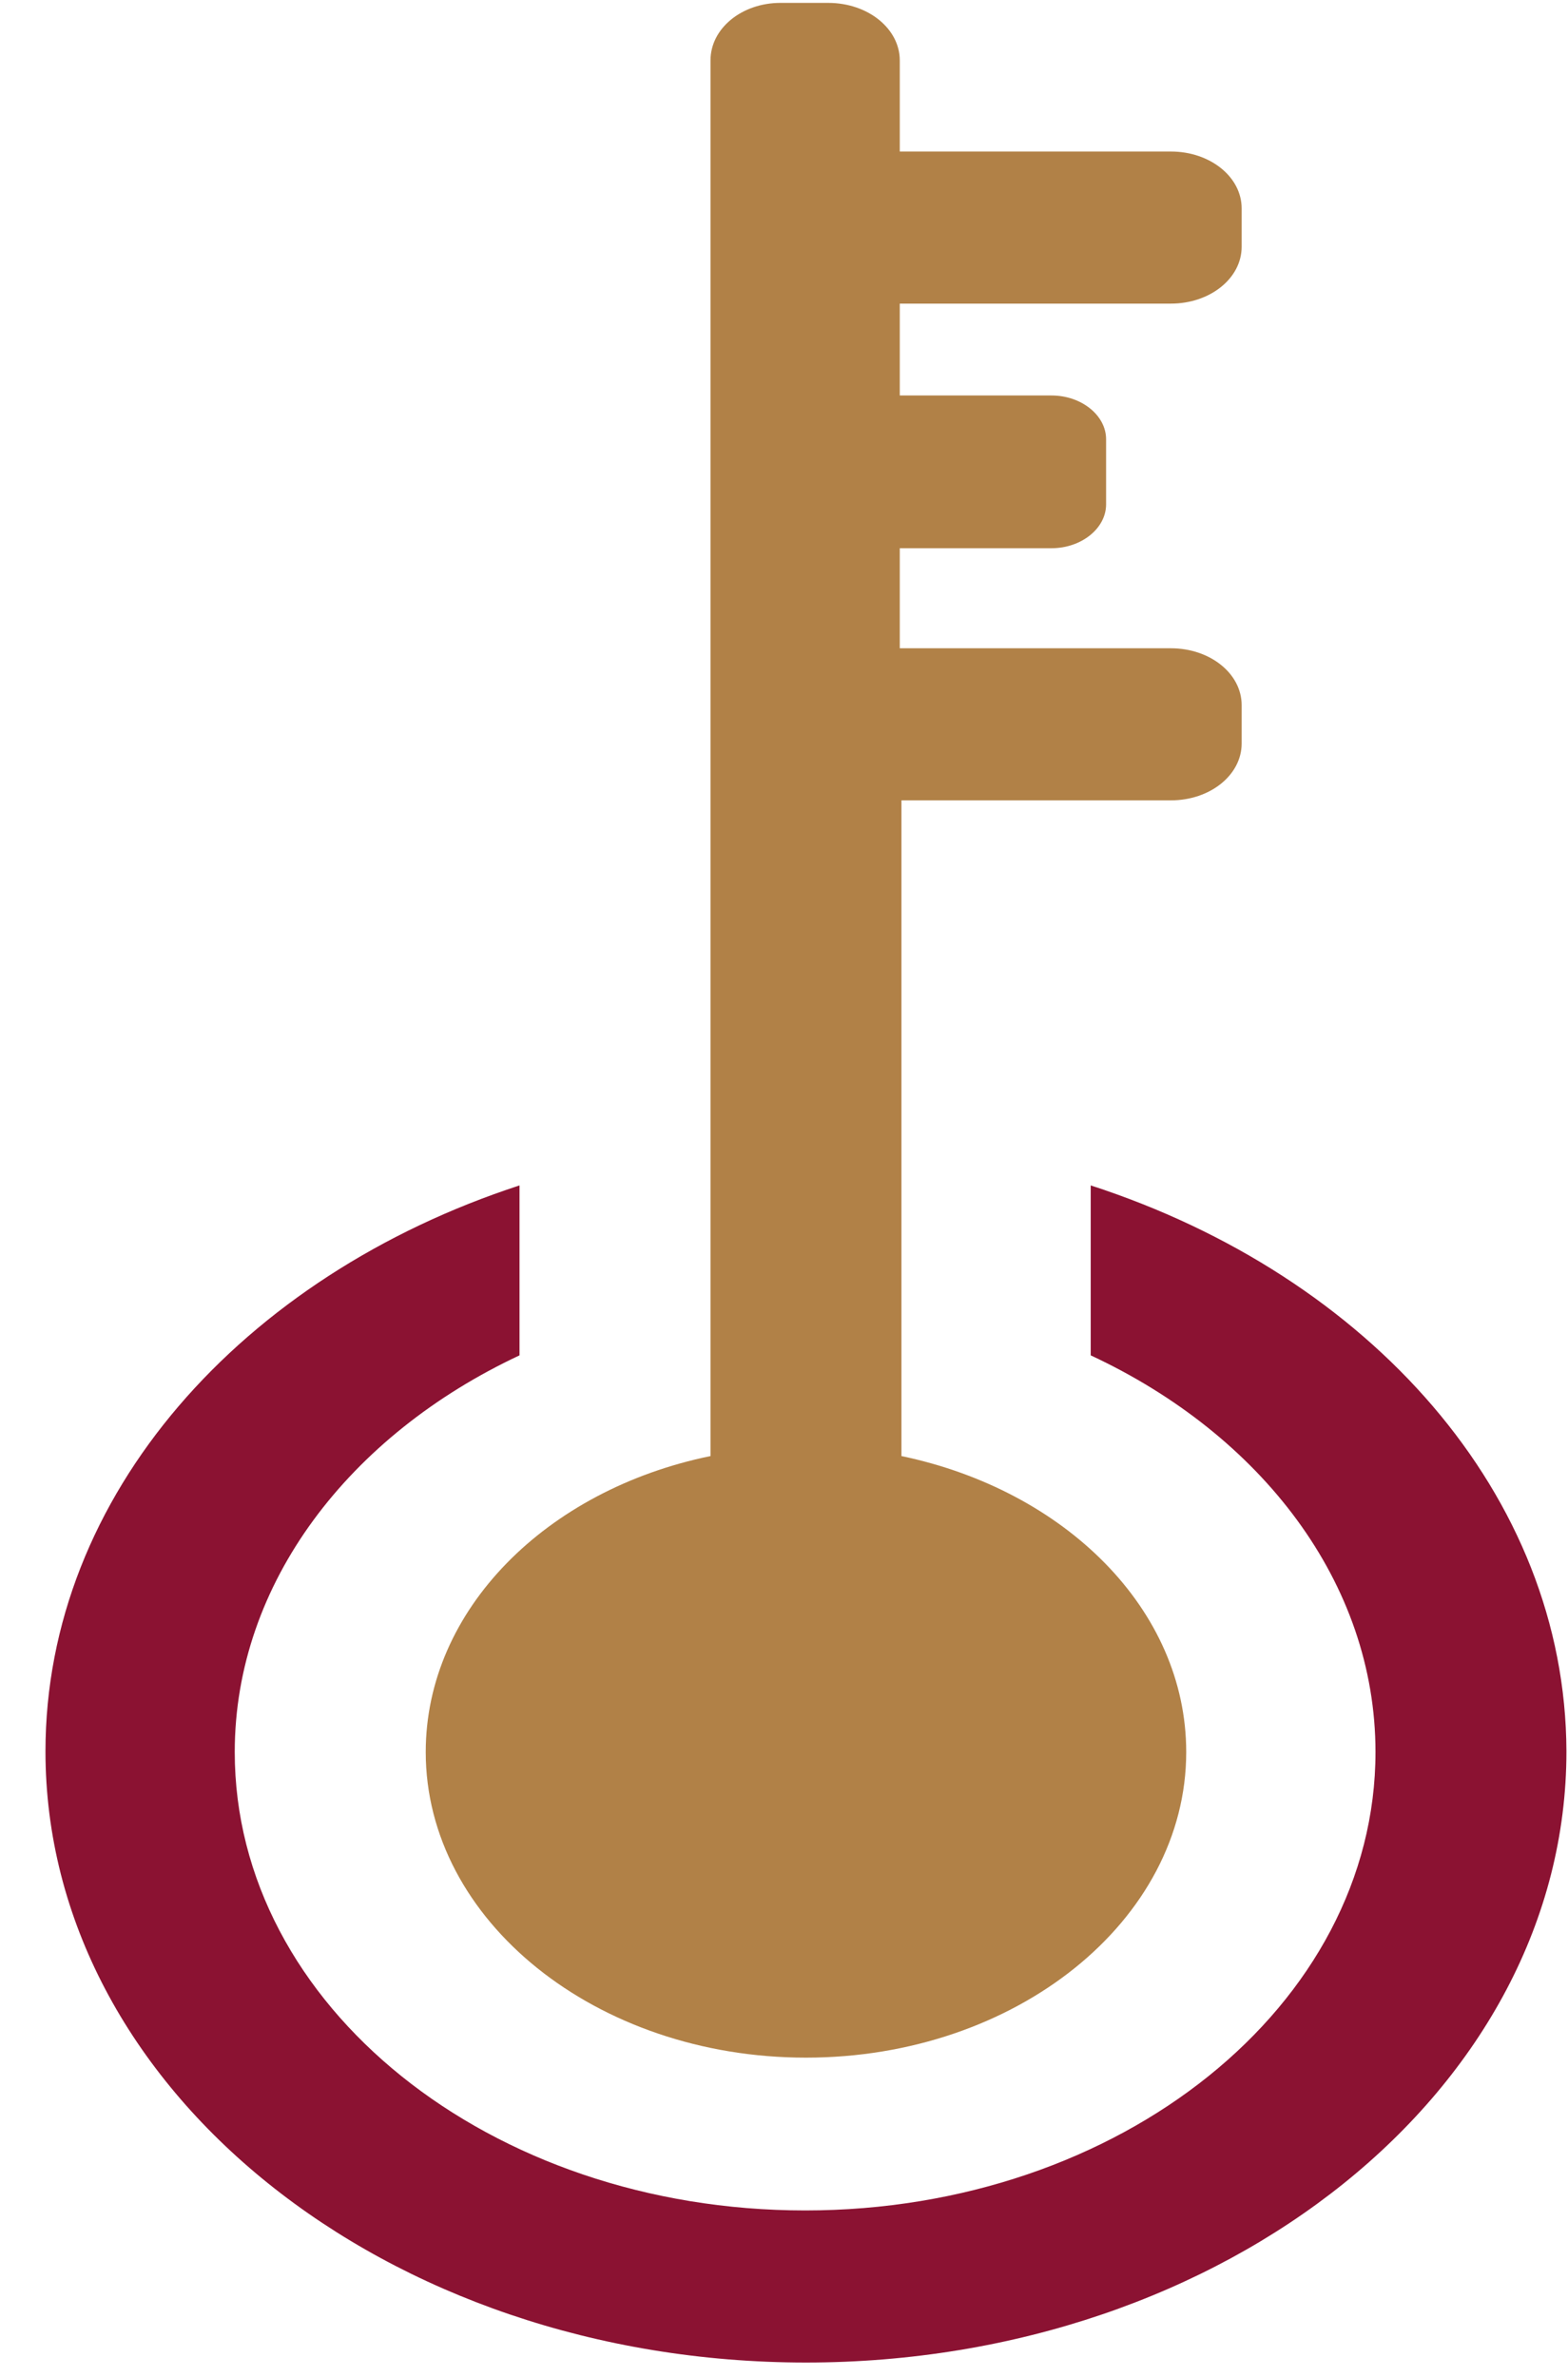 <svg width="31" height="47" viewBox="0 0 31 47" fill="none" xmlns="http://www.w3.org/2000/svg">
<path d="M21.564 23.437V26.797C24.935 28.368 27.194 31.294 27.194 34.64C27.194 39.639 22.154 43.703 15.918 43.703C9.681 43.703 4.641 39.652 4.641 34.64C4.641 31.294 6.917 28.368 10.271 26.797V23.437C4.793 25.225 0.899 29.56 0.899 34.627C0.899 41.291 7.625 46.71 15.934 46.71C24.227 46.71 30.969 41.305 30.969 34.627C30.953 29.56 27.076 25.225 21.564 23.437Z" fill="#8B1232"/>
<path d="M23.149 6.003C23.924 6.003 24.548 5.502 24.548 4.879V4.12C24.548 3.497 23.924 2.996 23.149 2.996H17.789V1.194C17.789 0.571 17.165 0.057 16.373 0.057H15.429C14.67 0.057 14.047 0.558 14.047 1.194V28.788C10.81 29.452 8.417 31.822 8.417 34.64C8.417 37.972 11.788 40.682 15.934 40.682C20.081 40.682 23.452 37.972 23.452 34.64C23.452 31.822 21.058 29.465 17.822 28.788V15.824H23.149C23.924 15.824 24.548 15.323 24.548 14.7V13.941C24.548 13.318 23.924 12.817 23.149 12.817H17.789V10.839H20.789C21.379 10.839 21.868 10.447 21.868 9.972V8.685C21.868 8.211 21.379 7.819 20.789 7.819H17.789V6.003H23.149Z" fill="#B18147"/>
</svg>
